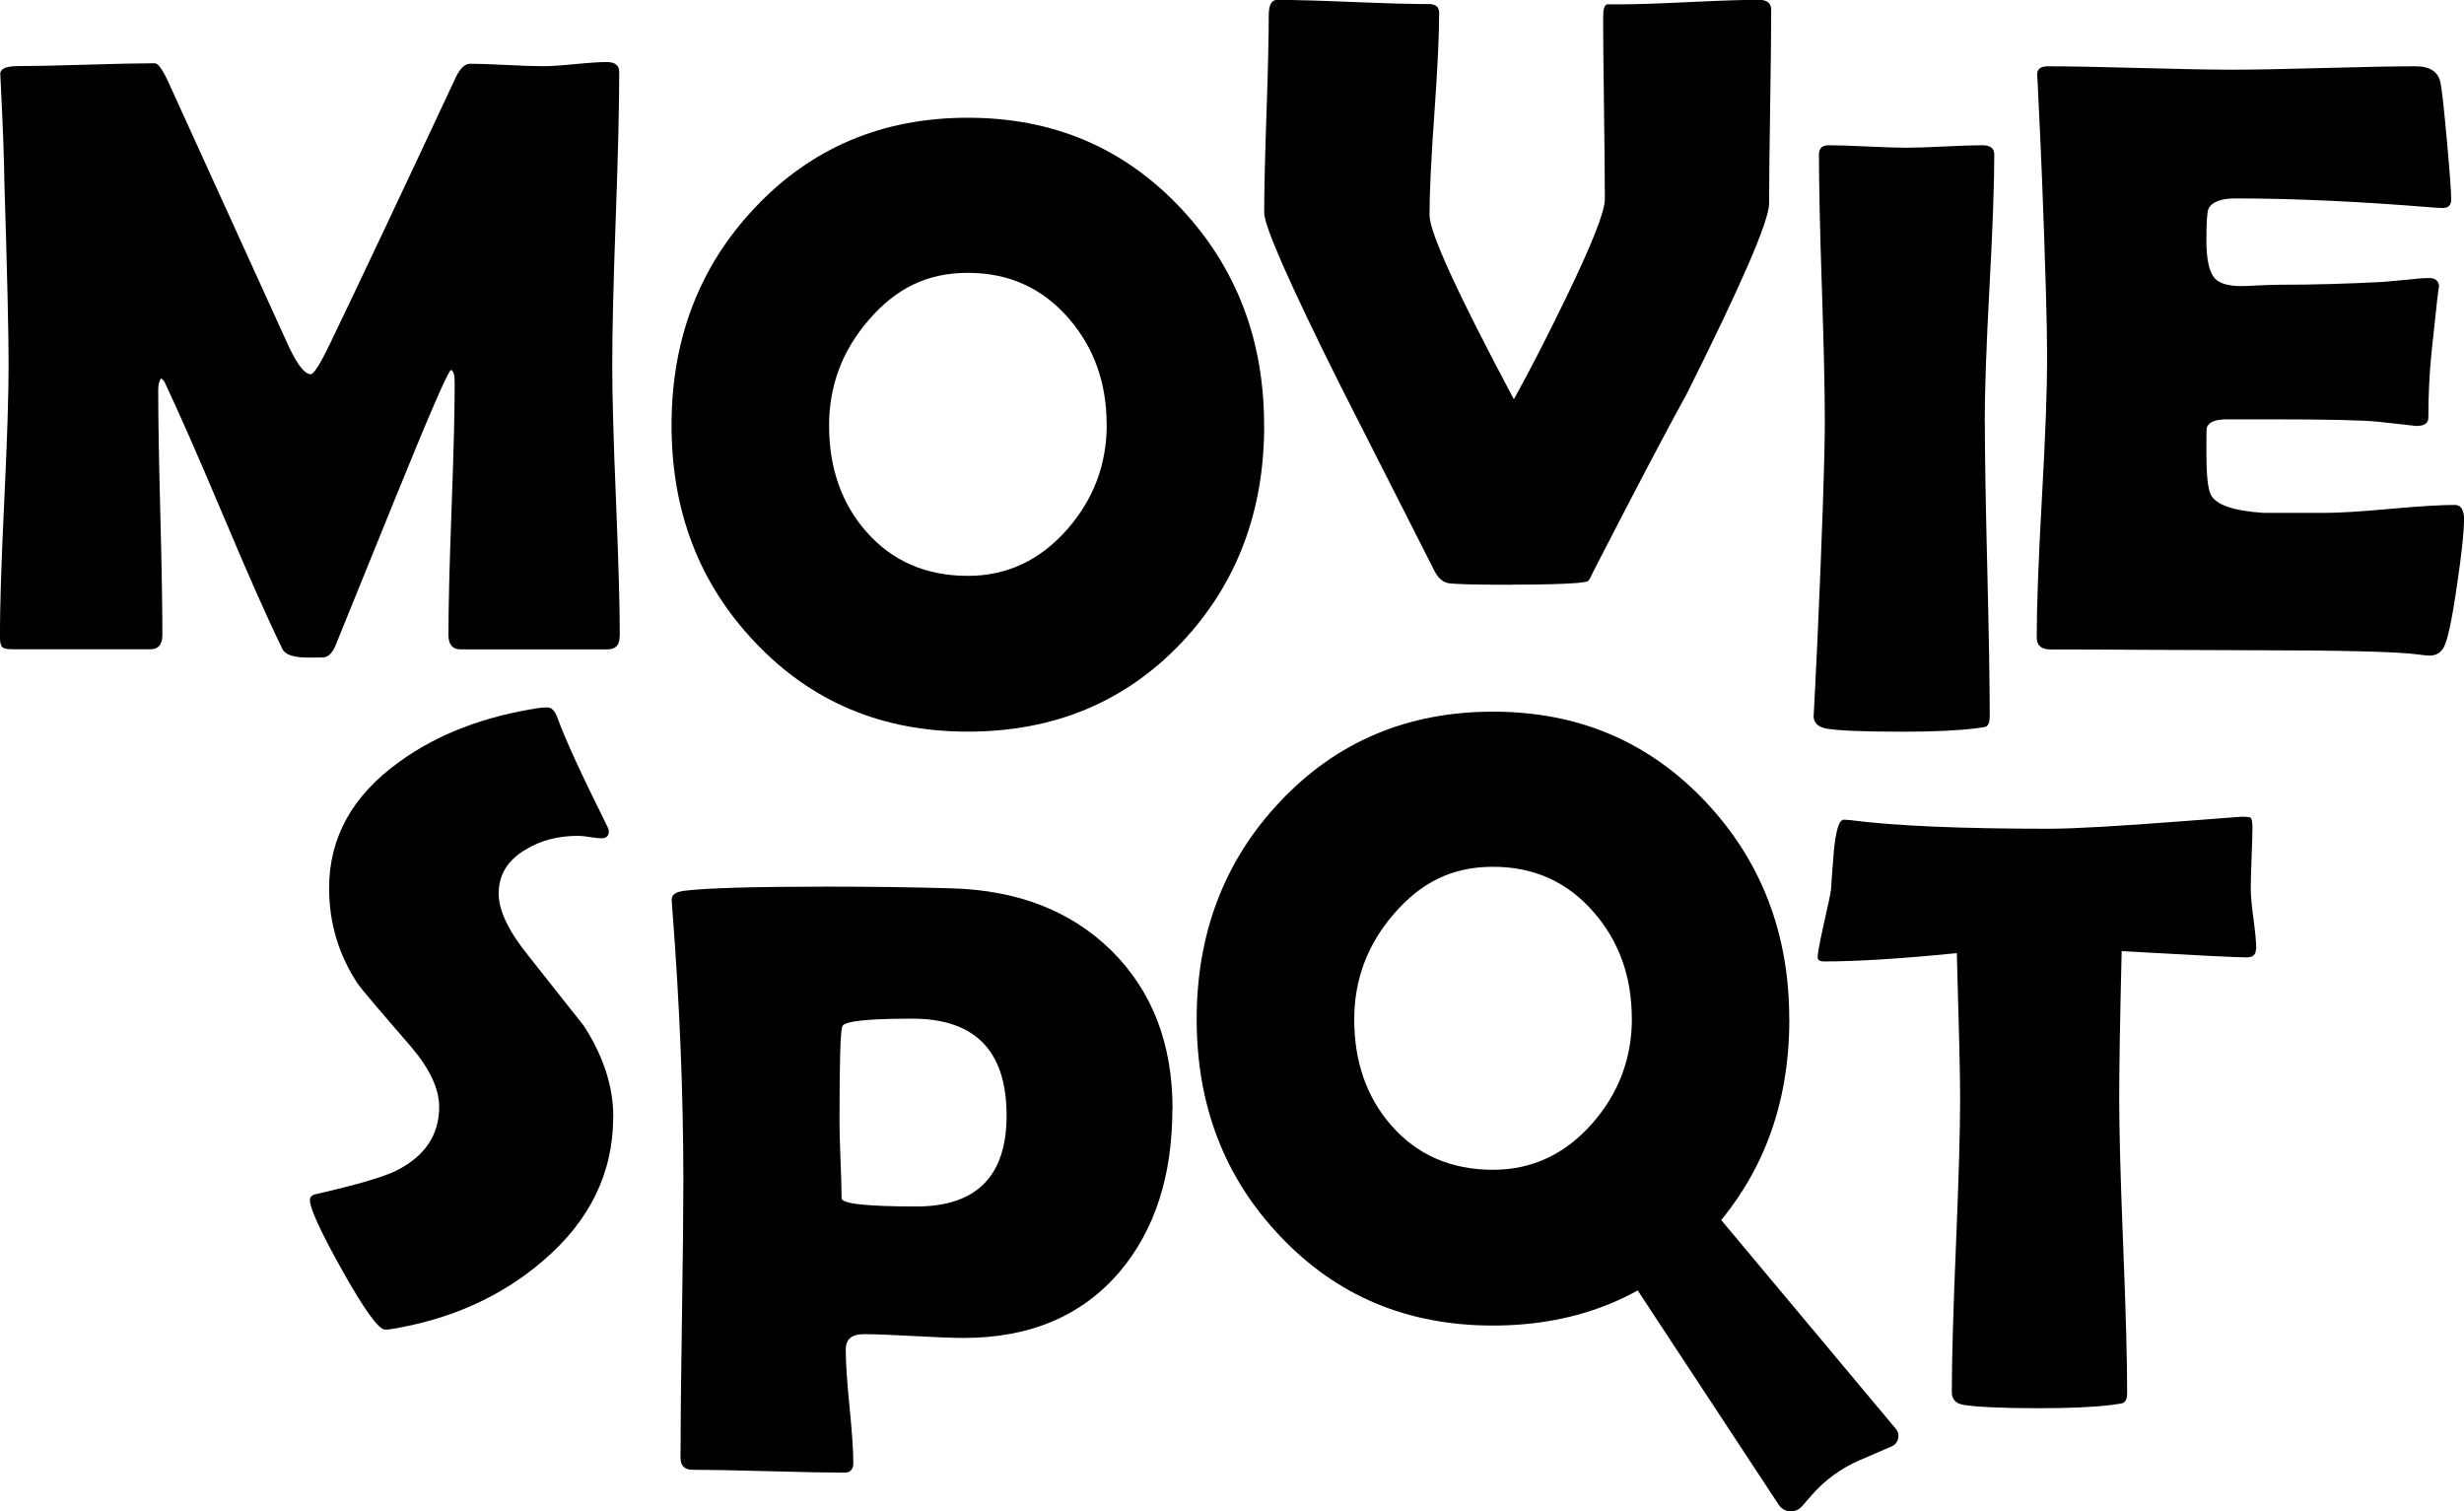 <?xml version="1.0" encoding="UTF-8"?><svg id="Calque_2" xmlns="http://www.w3.org/2000/svg" viewBox="0 0 260.55 159.81"><g id="Calque_1-2"><path d="m65.52,67.3c0,.91-.42,1.36-1.27,1.36h-15.56c-.85,0-1.27-.51-1.27-1.54,0-2.96.11-7.4.33-13.32.22-5.92.33-10.36.33-13.32,0-.85-.13-1.3-.4-1.36-.32.18-2.29,4.7-5.89,13.58-2.11,5.21-4.22,10.42-6.33,15.6-.29.67-.66,1.07-1.1,1.19-.15.03-.73.04-1.76.04-1.52,0-2.43-.29-2.72-.88-1.58-3.22-3.66-7.91-6.24-14.06-2.75-6.5-4.82-11.21-6.2-14.11-.06-.15-.19-.31-.4-.48-.21.26-.31.69-.31,1.27,0,2.87.07,7.18.22,12.92.15,5.74.22,10.05.22,12.92,0,1.03-.41,1.54-1.23,1.54H1.27c-.59,0-.94-.09-1.08-.29-.13-.19-.2-.52-.2-.99,0-3.19.15-7.99.46-14.39.31-6.4.46-11.2.46-14.39,0-3.4-.15-9.77-.44-19.12-.03-2.43-.16-6.05-.4-10.85l-.04-.75c-.03-.59.59-.88,1.85-.88,1.61,0,4.03-.05,7.25-.15,3.22-.1,5.64-.15,7.25-.15.32,0,.78.62,1.36,1.85l12.83,28.17c.91,1.9,1.67,2.86,2.29,2.86.32,0,1.01-1.1,2.07-3.3,2.96-6.15,7.34-15.42,13.14-27.82.5-1.14,1.04-1.71,1.63-1.71.85,0,2.13.04,3.85.13s3.01.13,3.89.13c.73,0,1.85-.07,3.36-.22,1.51-.15,2.63-.22,3.36-.22.88,0,1.32.35,1.32,1.05,0,3.46-.12,8.62-.37,15.49-.25,6.87-.37,12.03-.37,15.49,0,3.19.13,7.98.4,14.37.26,6.39.4,11.16.4,14.33Z"/><path d="m133.68,44.98c0,9.14-2.92,16.8-8.75,22.98-5.95,6.27-13.48,9.4-22.59,9.4s-16.57-3.16-22.54-9.49c-5.86-6.18-8.79-13.81-8.79-22.9s2.93-16.77,8.79-22.98c5.98-6.36,13.49-9.54,22.54-9.54s16.49,3.18,22.5,9.54c5.89,6.27,8.83,13.93,8.83,22.98Zm-16.66-.09c0-4.39-1.33-8.13-4-11.21-2.78-3.22-6.34-4.83-10.68-4.83s-7.63,1.67-10.5,5.01c-2.78,3.22-4.17,6.93-4.17,11.12,0,4.48,1.3,8.22,3.91,11.21,2.75,3.14,6.34,4.7,10.77,4.7,4.13,0,7.65-1.65,10.55-4.97,2.75-3.16,4.13-6.84,4.13-11.03Z"/><path d="m159.87,61.83c-3.96,0-6.21-.06-6.77-.18-.56-.12-1.03-.54-1.41-1.27-3.34-6.59-6.69-13.2-10.06-19.82-5.3-10.63-7.95-16.66-7.95-18.06,0-2.31.08-5.79.24-10.44.16-4.64.24-8.12.24-10.44,0-1.08.29-1.63.88-1.63,1.76,0,4.42.07,8,.22,3.57.15,6.25.22,8.04.22.73,0,1.1.31,1.1.92,0,2.37-.17,5.94-.51,10.7-.34,4.76-.51,8.33-.51,10.7,0,1.82,2.97,8.31,8.92,19.47,1.61-2.9,3.44-6.46,5.49-10.68,2.75-5.68,4.13-9.17,4.13-10.46,0-2.14-.03-5.35-.09-9.65-.06-4.29-.09-7.51-.09-9.65,0-.79.13-1.23.4-1.32h1.41c1.61,0,4.05-.08,7.32-.24,3.27-.16,5.71-.24,7.32-.24.88,0,1.32.35,1.32,1.05,0,2.26-.04,5.66-.11,10.22-.07,4.56-.11,7.98-.11,10.26,0,1.82-2.89,8.5-8.66,20.04-2.29,4.16-5.58,10.43-9.89,18.81-.29.64-.49,1-.59,1.08-.1.07-.48.14-1.12.2-1.49.12-3.81.18-6.94.18Z"/><path d="m209.88,44.54c0,3.46.09,8.66.26,15.6s.26,12.14.26,15.6c0,.59-.13.95-.4,1.1-.06.03-.44.09-1.14.18-1.91.23-4.45.35-7.65.35-4.28,0-7-.12-8.17-.35-.85-.18-1.27-.63-1.27-1.36,0,.47.13-2.11.4-7.73.53-11.87.79-19.66.79-23.38,0-3.13-.1-7.84-.31-14.11-.21-6.27-.31-10.97-.31-14.11,0-.64.34-.97,1.01-.97.91,0,2.28.04,4.11.13s3.2.13,4.11.13,2.25-.04,4.02-.13,3.11-.13,4.02-.13c.85,0,1.27.32,1.27.97,0,3.14-.17,7.84-.51,14.11-.34,6.27-.5,10.97-.5,14.11Z"/><path d="m260.55,55c0,1.26-.25,3.57-.75,6.94-.53,3.66-1,5.84-1.41,6.55-.35.56-.83.83-1.45.83-.26,0-.7-.04-1.32-.13-2.14-.29-8.38-.44-18.72-.44-2.26,0-5.61-.02-10.06-.04-4.45-.03-7.79-.04-10.02-.04-.97,0-1.45-.42-1.45-1.27,0-3.28.18-8.21.55-14.79.37-6.58.55-11.51.55-14.79s-.18-9.56-.53-18.68c-.09-2.34-.25-5.84-.48-10.5l-.04-.62c-.06-.67.31-1.01,1.1-1.01,2.17,0,5.43.06,9.78.18,4.35.12,7.61.18,9.78.18s5.36-.06,9.67-.18c4.31-.12,7.53-.18,9.67-.18,1.52,0,2.4.57,2.64,1.71.15.67.37,2.72.68,6.13.31,3.41.46,5.49.46,6.22,0,.62-.29.92-.88.92-.18,0-.48-.01-.92-.04-7.79-.64-14.79-.97-21.01-.97-1.55,0-2.5.37-2.86,1.1-.15.35-.22,1.48-.22,3.38s.29,3.31.88,3.96c.5.56,1.45.83,2.86.83.29,0,.86-.02,1.71-.07.85-.04,1.55-.07,2.11-.07,3.69,0,7.43-.1,11.21-.31.32-.03,1.13-.1,2.42-.22,1-.12,1.79-.18,2.37-.18.7,0,1.05.34,1.05,1.01,0-.62-.26,1.63-.79,6.72-.24,2.34-.35,4.69-.35,7.03,0,.59-.42.88-1.27.88l-3.96-.44c-1.67-.18-5.48-.26-11.43-.26h-4.66c-1.2,0-1.91.29-2.11.88-.03.15-.04,1.05-.04,2.72,0,2.23.15,3.66.44,4.31.5,1.11,2.37,1.77,5.62,1.98-.06,0,2.08,0,6.42,0,1.55,0,3.86-.14,6.92-.42,3.06-.28,5.35-.42,6.88-.42.64,0,.97.53.97,1.58Z"/><path d="m64.84,118.1c0,5.95-2.5,11.05-7.51,15.29-4.39,3.75-9.74,6.14-16.04,7.16-.24.03-.42.04-.57.04-.67,0-2.17-2.06-4.48-6.17-2.31-4.12-3.47-6.63-3.47-7.54,0-.32.22-.53.66-.62,4.25-.97,7.06-1.79,8.44-2.46,3.05-1.52,4.57-3.78,4.57-6.77,0-1.9-1-4.03-2.99-6.37-3.46-3.98-5.33-6.2-5.62-6.64-2.02-3.05-3.03-6.42-3.03-10.11,0-5.36,2.48-9.81,7.43-13.36,4.04-2.93,9.01-4.83,14.9-5.71.32-.03.57-.04.75-.04.44,0,.79.35,1.05,1.05.76,2.14,2.53,6.01,5.32,11.6.09.18.13.32.13.44,0,.5-.26.75-.79.75-.23,0-.63-.04-1.19-.13s-.98-.13-1.27-.13c-2.11,0-3.96.48-5.54,1.45-1.91,1.11-2.86,2.67-2.86,4.66,0,1.79,1.05,3.98,3.16,6.59,3.72,4.69,5.67,7.15,5.84,7.38,2.08,3.22,3.12,6.43,3.12,9.62Z"/><path d="m123.97,117.25c0,7.09-1.86,12.83-5.58,17.23-3.98,4.66-9.48,6.99-16.48,6.99-1.17,0-2.94-.07-5.29-.2-2.36-.13-4.12-.2-5.3-.2-1.26,0-1.89.54-1.89,1.63,0,1.35.13,3.35.4,6.02.26,2.67.4,4.66.4,5.98,0,.67-.31,1.01-.92,1.01-1.79,0-4.47-.05-8.04-.15-3.57-.1-6.25-.15-8.04-.15-.85,0-1.27-.42-1.27-1.27,0-3.25.05-8.14.15-14.66.1-6.52.15-11.4.15-14.66,0-9.2-.4-18.87-1.19-29l-.04-.62c-.06-.56.38-.89,1.32-1.01,2.29-.29,7.32-.44,15.12-.44,4.6,0,9.01.06,13.23.18,6.94.21,12.54,2.39,16.79,6.55,4.34,4.28,6.5,9.87,6.5,16.79Zm-17.53.7c0-6.83-3.33-10.24-9.98-10.24-4.69,0-7.15.26-7.38.79-.21.38-.31,3.76-.31,10.15,0,.91.04,2.25.11,4.02.07,1.77.11,3.11.11,4.02,0,.59,2.64.88,7.91.88,6.36,0,9.54-3.21,9.54-9.62Z"/><path d="m189.21,107.78c0,9.14-2.92,16.8-8.75,22.98-5.95,6.27-13.48,9.4-22.59,9.4s-16.57-3.16-22.54-9.49c-5.86-6.18-8.79-13.81-8.79-22.9s2.93-16.77,8.79-22.98c5.98-6.36,13.49-9.54,22.54-9.54s16.49,3.18,22.5,9.54c5.89,6.27,8.83,13.93,8.83,22.98Zm-16.66-.09c0-4.39-1.33-8.13-4-11.21-2.78-3.22-6.34-4.83-10.68-4.83s-7.63,1.67-10.5,5.01c-2.78,3.22-4.17,6.93-4.17,11.12,0,4.48,1.3,8.22,3.91,11.21,2.75,3.14,6.34,4.7,10.77,4.7,4.13,0,7.65-1.65,10.55-4.97,2.75-3.16,4.13-6.84,4.13-11.03Z"/><path d="m238.55,100.35c0,.59-.32.88-.97.88-1.11,0-5.52-.22-13.23-.66-.18,7.41-.26,12.58-.26,15.51,0,3.46.14,8.66.42,15.6s.42,12.14.42,15.6c0,.56-.13.91-.4,1.05-.09.06-.5.13-1.23.22-1.76.23-4.34.35-7.73.35-3.78,0-6.43-.12-7.95-.35-.82-.15-1.23-.6-1.23-1.36,0-3.46.15-8.64.44-15.56.29-6.91.44-12.1.44-15.56,0-2.29-.12-7.38-.35-15.29-5.86.59-10.53.88-14.02.88-.47,0-.7-.15-.7-.44,0-.38.21-1.51.62-3.38.47-2.05.73-3.3.79-3.74.09-1.38.19-2.75.31-4.13.21-2.2.56-3.3,1.05-3.3.06,0,.26.02.62.04,4.75.62,11.76.92,21.05.92,2.64,0,7.5-.28,14.59-.83,3.81-.29,5.73-.44,5.76-.44.59,0,.92.04,1.01.11.09.07.15.36.18.86,0,.79-.03,1.89-.09,3.3-.06,1.55-.09,2.65-.09,3.3,0,.73.09,1.81.29,3.23.19,1.42.29,2.48.29,3.19Z"/><path d="m200.02,152.94l-3.42,1.48c-1.94.84-3.67,2.11-5.05,3.7l-1,1.15c-.68.78-1.91.7-2.47-.17l-22.13-33.63,10.17-7.51,5.88,11.04,18.47,22.08c.51.61.29,1.54-.44,1.86Z"/></g></svg>